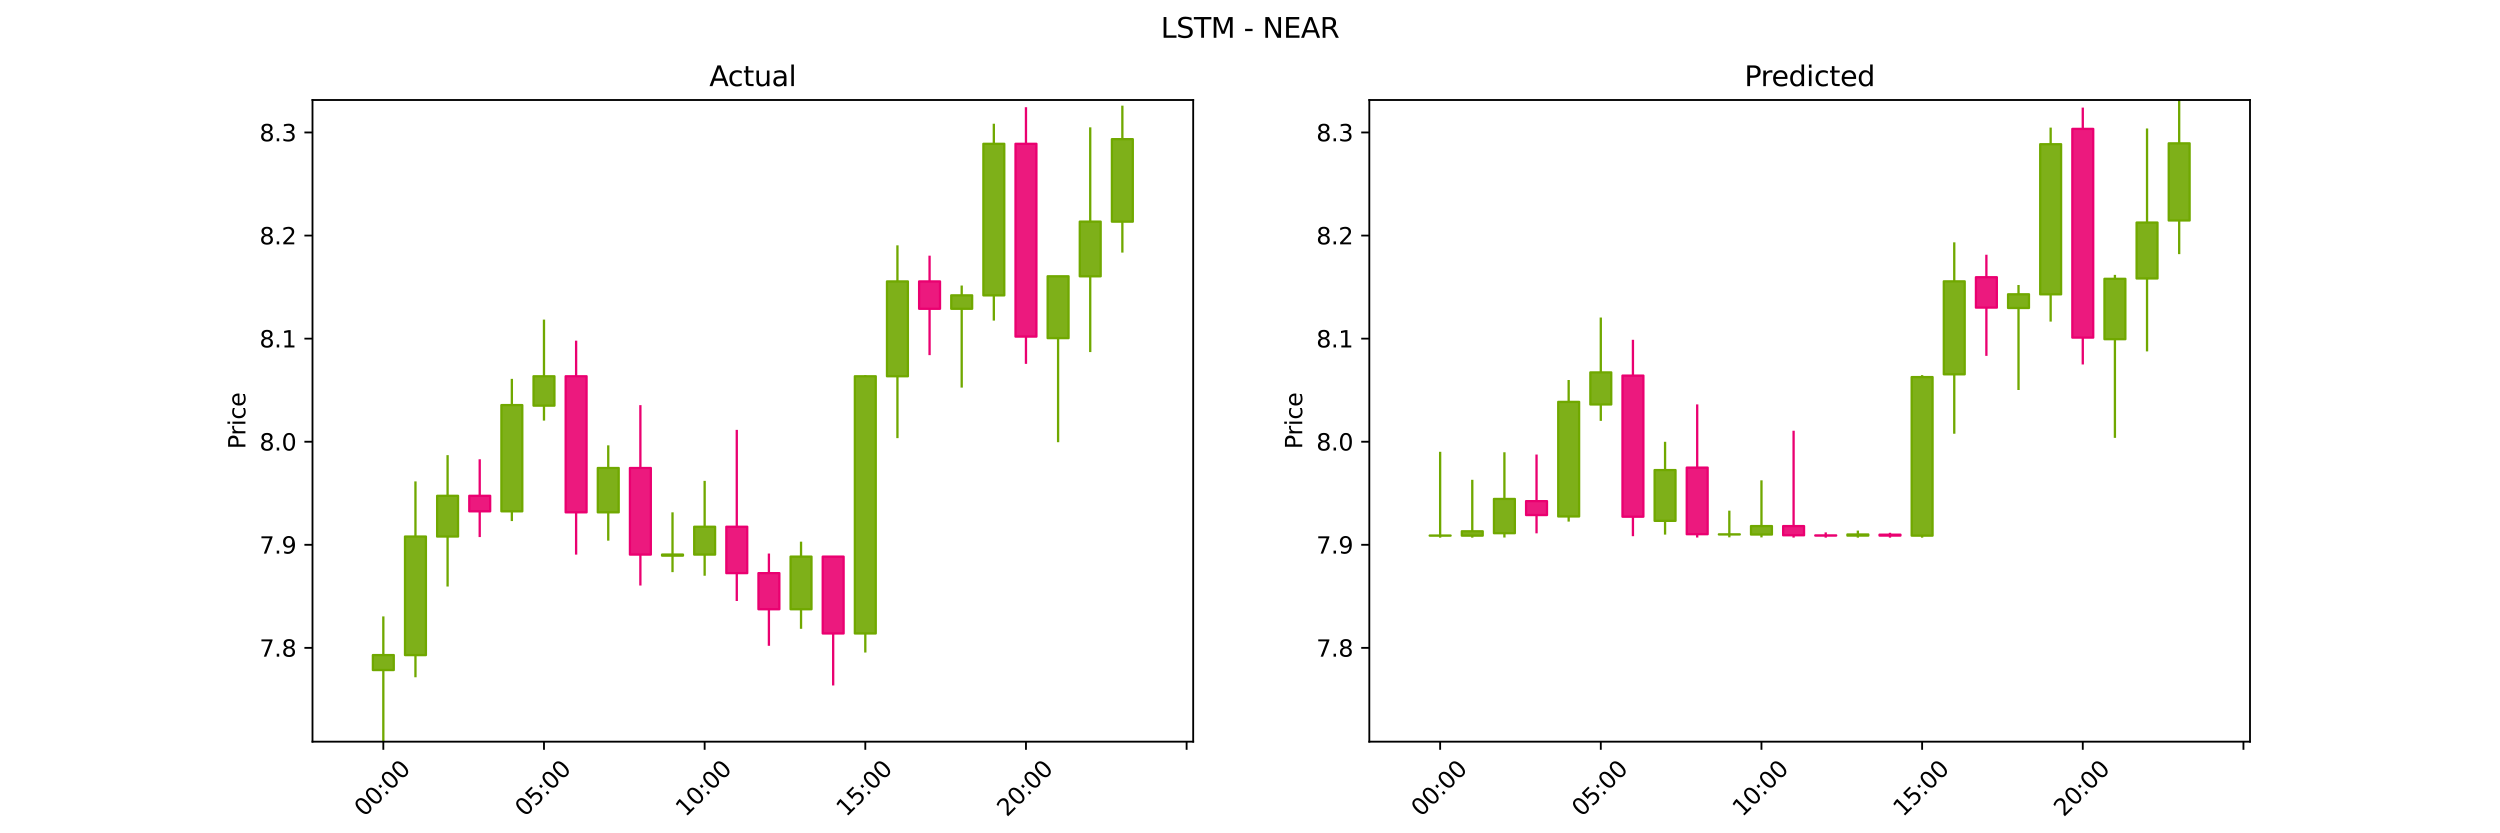 <?xml version="1.0" encoding="utf-8" standalone="no"?>
<!DOCTYPE svg PUBLIC "-//W3C//DTD SVG 1.1//EN"
  "http://www.w3.org/Graphics/SVG/1.1/DTD/svg11.dtd">
<svg xmlns:xlink="http://www.w3.org/1999/xlink" width="1080pt" height="360pt" viewBox="0 0 1080 360" xmlns="http://www.w3.org/2000/svg" version="1.1">
 <defs>
  <style type="text/css">*{stroke-linejoin: round; stroke-linecap: butt}</style>
 </defs>
 <g id="figure_1">
  <g id="patch_1">
   <path d="M 0 360 
L 1080 360 
L 1080 0 
L 0 0 
z
" style="fill: #ffffff"/>
  </g>
  <g id="axes_1">
   <g id="patch_2">
    <path d="M 135 320.4 
L 515.455 320.4 
L 515.455 43.2 
L 135 43.2 
z
" style="fill: #ffffff"/>
   </g>
   <g id="matplotlib.axis_1">
    <g id="xtick_1">
     <g id="line2d_1">
      <defs>
       <path id="mf287cfb277" d="M 0 0 
L 0 3.5 
" style="stroke: #000000; stroke-width: 0.8"/>
      </defs>
      <g>
       <use xlink:href="#mf287cfb277" x="165.596" y="320.4" style="stroke: #000000; stroke-width: 0.8"/>
      </g>
     </g>
     <g id="text_1">
      <!-- 00:00 -->
      <g transform="translate(157.358 353.151) rotate(-45) scale(0.1 -0.1)">
       <defs>
        <path id="DejaVuSans-30" d="M 2034 4250 
Q 1547 4250 1301 3770 
Q 1056 3291 1056 2328 
Q 1056 1369 1301 889 
Q 1547 409 2034 409 
Q 2525 409 2770 889 
Q 3016 1369 3016 2328 
Q 3016 3291 2770 3770 
Q 2525 4250 2034 4250 
z
M 2034 4750 
Q 2819 4750 3233 4129 
Q 3647 3509 3647 2328 
Q 3647 1150 3233 529 
Q 2819 -91 2034 -91 
Q 1250 -91 836 529 
Q 422 1150 422 2328 
Q 422 3509 836 4129 
Q 1250 4750 2034 4750 
z
" transform="scale(0.016)"/>
        <path id="DejaVuSans-3a" d="M 750 794 
L 1409 794 
L 1409 0 
L 750 0 
L 750 794 
z
M 750 3309 
L 1409 3309 
L 1409 2516 
L 750 2516 
L 750 3309 
z
" transform="scale(0.016)"/>
       </defs>
       <use xlink:href="#DejaVuSans-30"/>
       <use xlink:href="#DejaVuSans-30" x="63.623"/>
       <use xlink:href="#DejaVuSans-3a" x="127.246"/>
       <use xlink:href="#DejaVuSans-30" x="160.938"/>
       <use xlink:href="#DejaVuSans-30" x="224.561"/>
      </g>
     </g>
    </g>
    <g id="xtick_2">
     <g id="line2d_2">
      <g>
       <use xlink:href="#mf287cfb277" x="235.001" y="320.4" style="stroke: #000000; stroke-width: 0.8"/>
      </g>
     </g>
     <g id="text_2">
      <!-- 05:00 -->
      <g transform="translate(226.763 353.151) rotate(-45) scale(0.1 -0.1)">
       <defs>
        <path id="DejaVuSans-35" d="M 691 4666 
L 3169 4666 
L 3169 4134 
L 1269 4134 
L 1269 2991 
Q 1406 3038 1543 3061 
Q 1681 3084 1819 3084 
Q 2600 3084 3056 2656 
Q 3513 2228 3513 1497 
Q 3513 744 3044 326 
Q 2575 -91 1722 -91 
Q 1428 -91 1123 -41 
Q 819 9 494 109 
L 494 744 
Q 775 591 1075 516 
Q 1375 441 1709 441 
Q 2250 441 2565 725 
Q 2881 1009 2881 1497 
Q 2881 1984 2565 2268 
Q 2250 2553 1709 2553 
Q 1456 2553 1204 2497 
Q 953 2441 691 2322 
L 691 4666 
z
" transform="scale(0.016)"/>
       </defs>
       <use xlink:href="#DejaVuSans-30"/>
       <use xlink:href="#DejaVuSans-35" x="63.623"/>
       <use xlink:href="#DejaVuSans-3a" x="127.246"/>
       <use xlink:href="#DejaVuSans-30" x="160.938"/>
       <use xlink:href="#DejaVuSans-30" x="224.561"/>
      </g>
     </g>
    </g>
    <g id="xtick_3">
     <g id="line2d_3">
      <g>
       <use xlink:href="#mf287cfb277" x="304.406" y="320.4" style="stroke: #000000; stroke-width: 0.8"/>
      </g>
     </g>
     <g id="text_3">
      <!-- 10:00 -->
      <g transform="translate(296.168 353.151) rotate(-45) scale(0.1 -0.1)">
       <defs>
        <path id="DejaVuSans-31" d="M 794 531 
L 1825 531 
L 1825 4091 
L 703 3866 
L 703 4441 
L 1819 4666 
L 2450 4666 
L 2450 531 
L 3481 531 
L 3481 0 
L 794 0 
L 794 531 
z
" transform="scale(0.016)"/>
       </defs>
       <use xlink:href="#DejaVuSans-31"/>
       <use xlink:href="#DejaVuSans-30" x="63.623"/>
       <use xlink:href="#DejaVuSans-3a" x="127.246"/>
       <use xlink:href="#DejaVuSans-30" x="160.938"/>
       <use xlink:href="#DejaVuSans-30" x="224.561"/>
      </g>
     </g>
    </g>
    <g id="xtick_4">
     <g id="line2d_4">
      <g>
       <use xlink:href="#mf287cfb277" x="373.811" y="320.4" style="stroke: #000000; stroke-width: 0.8"/>
      </g>
     </g>
     <g id="text_4">
      <!-- 15:00 -->
      <g transform="translate(365.573 353.151) rotate(-45) scale(0.1 -0.1)">
       <use xlink:href="#DejaVuSans-31"/>
       <use xlink:href="#DejaVuSans-35" x="63.623"/>
       <use xlink:href="#DejaVuSans-3a" x="127.246"/>
       <use xlink:href="#DejaVuSans-30" x="160.938"/>
       <use xlink:href="#DejaVuSans-30" x="224.561"/>
      </g>
     </g>
    </g>
    <g id="xtick_5">
     <g id="line2d_5">
      <g>
       <use xlink:href="#mf287cfb277" x="443.216" y="320.4" style="stroke: #000000; stroke-width: 0.8"/>
      </g>
     </g>
     <g id="text_5">
      <!-- 20:00 -->
      <g transform="translate(434.978 353.151) rotate(-45) scale(0.1 -0.1)">
       <defs>
        <path id="DejaVuSans-32" d="M 1228 531 
L 3431 531 
L 3431 0 
L 469 0 
L 469 531 
Q 828 903 1448 1529 
Q 2069 2156 2228 2338 
Q 2531 2678 2651 2914 
Q 2772 3150 2772 3378 
Q 2772 3750 2511 3984 
Q 2250 4219 1831 4219 
Q 1534 4219 1204 4116 
Q 875 4013 500 3803 
L 500 4441 
Q 881 4594 1212 4672 
Q 1544 4750 1819 4750 
Q 2544 4750 2975 4387 
Q 3406 4025 3406 3419 
Q 3406 3131 3298 2873 
Q 3191 2616 2906 2266 
Q 2828 2175 2409 1742 
Q 1991 1309 1228 531 
z
" transform="scale(0.016)"/>
       </defs>
       <use xlink:href="#DejaVuSans-32"/>
       <use xlink:href="#DejaVuSans-30" x="63.623"/>
       <use xlink:href="#DejaVuSans-3a" x="127.246"/>
       <use xlink:href="#DejaVuSans-30" x="160.938"/>
       <use xlink:href="#DejaVuSans-30" x="224.561"/>
      </g>
     </g>
    </g>
    <g id="xtick_6">
     <g id="line2d_6">
      <g>
       <use xlink:href="#mf287cfb277" x="512.621" y="320.4" style="stroke: #000000; stroke-width: 0.8"/>
      </g>
     </g>
    </g>
   </g>
   <g id="matplotlib.axis_2">
    <g id="ytick_1">
     <g id="line2d_7">
      <defs>
       <path id="md263832d1c" d="M 0 0 
L -3.5 0 
" style="stroke: #000000; stroke-width: 0.8"/>
      </defs>
      <g>
       <use xlink:href="#md263832d1c" x="135" y="279.879" style="stroke: #000000; stroke-width: 0.8"/>
      </g>
     </g>
     <g id="text_6">
      <!-- 7.8 -->
      <g transform="translate(112.097 283.678) scale(0.1 -0.1)">
       <defs>
        <path id="DejaVuSans-37" d="M 525 4666 
L 3525 4666 
L 3525 4397 
L 1831 0 
L 1172 0 
L 2766 4134 
L 525 4134 
L 525 4666 
z
" transform="scale(0.016)"/>
        <path id="DejaVuSans-2e" d="M 684 794 
L 1344 794 
L 1344 0 
L 684 0 
L 684 794 
z
" transform="scale(0.016)"/>
        <path id="DejaVuSans-38" d="M 2034 2216 
Q 1584 2216 1326 1975 
Q 1069 1734 1069 1313 
Q 1069 891 1326 650 
Q 1584 409 2034 409 
Q 2484 409 2743 651 
Q 3003 894 3003 1313 
Q 3003 1734 2745 1975 
Q 2488 2216 2034 2216 
z
M 1403 2484 
Q 997 2584 770 2862 
Q 544 3141 544 3541 
Q 544 4100 942 4425 
Q 1341 4750 2034 4750 
Q 2731 4750 3128 4425 
Q 3525 4100 3525 3541 
Q 3525 3141 3298 2862 
Q 3072 2584 2669 2484 
Q 3125 2378 3379 2068 
Q 3634 1759 3634 1313 
Q 3634 634 3220 271 
Q 2806 -91 2034 -91 
Q 1263 -91 848 271 
Q 434 634 434 1313 
Q 434 1759 690 2068 
Q 947 2378 1403 2484 
z
M 1172 3481 
Q 1172 3119 1398 2916 
Q 1625 2713 2034 2713 
Q 2441 2713 2670 2916 
Q 2900 3119 2900 3481 
Q 2900 3844 2670 4047 
Q 2441 4250 2034 4250 
Q 1625 4250 1398 4047 
Q 1172 3844 1172 3481 
z
" transform="scale(0.016)"/>
       </defs>
       <use xlink:href="#DejaVuSans-37"/>
       <use xlink:href="#DejaVuSans-2e" x="63.623"/>
       <use xlink:href="#DejaVuSans-38" x="95.41"/>
      </g>
     </g>
    </g>
    <g id="ytick_2">
     <g id="line2d_8">
      <g>
       <use xlink:href="#md263832d1c" x="135" y="235.35" style="stroke: #000000; stroke-width: 0.8"/>
      </g>
     </g>
     <g id="text_7">
      <!-- 7.9 -->
      <g transform="translate(112.097 239.149) scale(0.1 -0.1)">
       <defs>
        <path id="DejaVuSans-39" d="M 703 97 
L 703 672 
Q 941 559 1184 500 
Q 1428 441 1663 441 
Q 2288 441 2617 861 
Q 2947 1281 2994 2138 
Q 2813 1869 2534 1725 
Q 2256 1581 1919 1581 
Q 1219 1581 811 2004 
Q 403 2428 403 3163 
Q 403 3881 828 4315 
Q 1253 4750 1959 4750 
Q 2769 4750 3195 4129 
Q 3622 3509 3622 2328 
Q 3622 1225 3098 567 
Q 2575 -91 1691 -91 
Q 1453 -91 1209 -44 
Q 966 3 703 97 
z
M 1959 2075 
Q 2384 2075 2632 2365 
Q 2881 2656 2881 3163 
Q 2881 3666 2632 3958 
Q 2384 4250 1959 4250 
Q 1534 4250 1286 3958 
Q 1038 3666 1038 3163 
Q 1038 2656 1286 2365 
Q 1534 2075 1959 2075 
z
" transform="scale(0.016)"/>
       </defs>
       <use xlink:href="#DejaVuSans-37"/>
       <use xlink:href="#DejaVuSans-2e" x="63.623"/>
       <use xlink:href="#DejaVuSans-39" x="95.41"/>
      </g>
     </g>
    </g>
    <g id="ytick_3">
     <g id="line2d_9">
      <g>
       <use xlink:href="#md263832d1c" x="135" y="190.821" style="stroke: #000000; stroke-width: 0.8"/>
      </g>
     </g>
     <g id="text_8">
      <!-- 8.0 -->
      <g transform="translate(112.097 194.62) scale(0.1 -0.1)">
       <use xlink:href="#DejaVuSans-38"/>
       <use xlink:href="#DejaVuSans-2e" x="63.623"/>
       <use xlink:href="#DejaVuSans-30" x="95.41"/>
      </g>
     </g>
    </g>
    <g id="ytick_4">
     <g id="line2d_10">
      <g>
       <use xlink:href="#md263832d1c" x="135" y="146.292" style="stroke: #000000; stroke-width: 0.8"/>
      </g>
     </g>
     <g id="text_9">
      <!-- 8.1 -->
      <g transform="translate(112.097 150.091) scale(0.1 -0.1)">
       <use xlink:href="#DejaVuSans-38"/>
       <use xlink:href="#DejaVuSans-2e" x="63.623"/>
       <use xlink:href="#DejaVuSans-31" x="95.41"/>
      </g>
     </g>
    </g>
    <g id="ytick_5">
     <g id="line2d_11">
      <g>
       <use xlink:href="#md263832d1c" x="135" y="101.763" style="stroke: #000000; stroke-width: 0.8"/>
      </g>
     </g>
     <g id="text_10">
      <!-- 8.2 -->
      <g transform="translate(112.097 105.562) scale(0.1 -0.1)">
       <use xlink:href="#DejaVuSans-38"/>
       <use xlink:href="#DejaVuSans-2e" x="63.623"/>
       <use xlink:href="#DejaVuSans-32" x="95.41"/>
      </g>
     </g>
    </g>
    <g id="ytick_6">
     <g id="line2d_12">
      <g>
       <use xlink:href="#md263832d1c" x="135" y="57.234" style="stroke: #000000; stroke-width: 0.8"/>
      </g>
     </g>
     <g id="text_11">
      <!-- 8.3 -->
      <g transform="translate(112.097 61.033) scale(0.1 -0.1)">
       <defs>
        <path id="DejaVuSans-33" d="M 2597 2516 
Q 3050 2419 3304 2112 
Q 3559 1806 3559 1356 
Q 3559 666 3084 287 
Q 2609 -91 1734 -91 
Q 1441 -91 1130 -33 
Q 819 25 488 141 
L 488 750 
Q 750 597 1062 519 
Q 1375 441 1716 441 
Q 2309 441 2620 675 
Q 2931 909 2931 1356 
Q 2931 1769 2642 2001 
Q 2353 2234 1838 2234 
L 1294 2234 
L 1294 2753 
L 1863 2753 
Q 2328 2753 2575 2939 
Q 2822 3125 2822 3475 
Q 2822 3834 2567 4026 
Q 2313 4219 1838 4219 
Q 1578 4219 1281 4162 
Q 984 4106 628 3988 
L 628 4550 
Q 988 4650 1302 4700 
Q 1616 4750 1894 4750 
Q 2613 4750 3031 4423 
Q 3450 4097 3450 3541 
Q 3450 3153 3228 2886 
Q 3006 2619 2597 2516 
z
" transform="scale(0.016)"/>
       </defs>
       <use xlink:href="#DejaVuSans-38"/>
       <use xlink:href="#DejaVuSans-2e" x="63.623"/>
       <use xlink:href="#DejaVuSans-33" x="95.41"/>
      </g>
     </g>
    </g>
    <g id="text_12">
     <!-- Price -->
     <g transform="translate(106.017 193.998) rotate(-90) scale(0.1 -0.1)">
      <defs>
       <path id="DejaVuSans-50" d="M 1259 4147 
L 1259 2394 
L 2053 2394 
Q 2494 2394 2734 2622 
Q 2975 2850 2975 3272 
Q 2975 3691 2734 3919 
Q 2494 4147 2053 4147 
L 1259 4147 
z
M 628 4666 
L 2053 4666 
Q 2838 4666 3239 4311 
Q 3641 3956 3641 3272 
Q 3641 2581 3239 2228 
Q 2838 1875 2053 1875 
L 1259 1875 
L 1259 0 
L 628 0 
L 628 4666 
z
" transform="scale(0.016)"/>
       <path id="DejaVuSans-72" d="M 2631 2963 
Q 2534 3019 2420 3045 
Q 2306 3072 2169 3072 
Q 1681 3072 1420 2755 
Q 1159 2438 1159 1844 
L 1159 0 
L 581 0 
L 581 3500 
L 1159 3500 
L 1159 2956 
Q 1341 3275 1631 3429 
Q 1922 3584 2338 3584 
Q 2397 3584 2469 3576 
Q 2541 3569 2628 3553 
L 2631 2963 
z
" transform="scale(0.016)"/>
       <path id="DejaVuSans-69" d="M 603 3500 
L 1178 3500 
L 1178 0 
L 603 0 
L 603 3500 
z
M 603 4863 
L 1178 4863 
L 1178 4134 
L 603 4134 
L 603 4863 
z
" transform="scale(0.016)"/>
       <path id="DejaVuSans-63" d="M 3122 3366 
L 3122 2828 
Q 2878 2963 2633 3030 
Q 2388 3097 2138 3097 
Q 1578 3097 1268 2742 
Q 959 2388 959 1747 
Q 959 1106 1268 751 
Q 1578 397 2138 397 
Q 2388 397 2633 464 
Q 2878 531 3122 666 
L 3122 134 
Q 2881 22 2623 -34 
Q 2366 -91 2075 -91 
Q 1284 -91 818 406 
Q 353 903 353 1747 
Q 353 2603 823 3093 
Q 1294 3584 2113 3584 
Q 2378 3584 2631 3529 
Q 2884 3475 3122 3366 
z
" transform="scale(0.016)"/>
       <path id="DejaVuSans-65" d="M 3597 1894 
L 3597 1613 
L 953 1613 
Q 991 1019 1311 708 
Q 1631 397 2203 397 
Q 2534 397 2845 478 
Q 3156 559 3463 722 
L 3463 178 
Q 3153 47 2828 -22 
Q 2503 -91 2169 -91 
Q 1331 -91 842 396 
Q 353 884 353 1716 
Q 353 2575 817 3079 
Q 1281 3584 2069 3584 
Q 2775 3584 3186 3129 
Q 3597 2675 3597 1894 
z
M 3022 2063 
Q 3016 2534 2758 2815 
Q 2500 3097 2075 3097 
Q 1594 3097 1305 2825 
Q 1016 2553 972 2059 
L 3022 2063 
z
" transform="scale(0.016)"/>
      </defs>
      <use xlink:href="#DejaVuSans-50"/>
      <use xlink:href="#DejaVuSans-72" x="58.553"/>
      <use xlink:href="#DejaVuSans-69" x="99.666"/>
      <use xlink:href="#DejaVuSans-63" x="127.449"/>
      <use xlink:href="#DejaVuSans-65" x="182.43"/>
     </g>
    </g>
   </g>
   <g id="PolyCollection_1">
    <path d="M 161.085 289.452 
L 161.085 282.996 
L 170.107 282.996 
L 170.107 289.452 
z
" clip-path="url(#p64a227e598)" style="fill: #70a800; fill-opacity: 0.9; stroke: #70a800"/>
    <path d="M 174.966 282.996 
L 174.966 231.787 
L 183.988 231.787 
L 183.988 282.996 
z
" clip-path="url(#p64a227e598)" style="fill: #70a800; fill-opacity: 0.9; stroke: #70a800"/>
    <path d="M 188.847 231.787 
L 188.847 214.198 
L 197.869 214.198 
L 197.869 231.787 
z
" clip-path="url(#p64a227e598)" style="fill: #70a800; fill-opacity: 0.9; stroke: #70a800"/>
    <path d="M 202.728 214.198 
L 202.728 220.878 
L 211.75 220.878 
L 211.75 214.198 
z
" clip-path="url(#p64a227e598)" style="fill: #ea0070; fill-opacity: 0.9; stroke: #ea0070"/>
    <path d="M 216.609 220.878 
L 216.609 175.013 
L 225.631 175.013 
L 225.631 220.878 
z
" clip-path="url(#p64a227e598)" style="fill: #70a800; fill-opacity: 0.9; stroke: #70a800"/>
    <path d="M 230.49 175.236 
L 230.49 162.545 
L 239.512 162.545 
L 239.512 175.236 
z
" clip-path="url(#p64a227e598)" style="fill: #70a800; fill-opacity: 0.9; stroke: #70a800"/>
    <path d="M 244.371 162.545 
L 244.371 221.323 
L 253.393 221.323 
L 253.393 162.545 
z
" clip-path="url(#p64a227e598)" style="fill: #ea0070; fill-opacity: 0.9; stroke: #ea0070"/>
    <path d="M 258.252 221.323 
L 258.252 202.176 
L 267.274 202.176 
L 267.274 221.323 
z
" clip-path="url(#p64a227e598)" style="fill: #70a800; fill-opacity: 0.9; stroke: #70a800"/>
    <path d="M 272.133 202.176 
L 272.133 239.58 
L 281.155 239.58 
L 281.155 202.176 
z
" clip-path="url(#p64a227e598)" style="fill: #ea0070; fill-opacity: 0.9; stroke: #ea0070"/>
    <path d="M 286.014 240.025 
L 286.014 239.58 
L 295.036 239.58 
L 295.036 240.025 
z
" clip-path="url(#p64a227e598)" style="fill: #70a800; fill-opacity: 0.9; stroke: #70a800"/>
    <path d="M 299.894 239.58 
L 299.894 227.557 
L 308.917 227.557 
L 308.917 239.58 
z
" clip-path="url(#p64a227e598)" style="fill: #70a800; fill-opacity: 0.9; stroke: #70a800"/>
    <path d="M 313.775 227.557 
L 313.775 247.595 
L 322.798 247.595 
L 322.798 227.557 
z
" clip-path="url(#p64a227e598)" style="fill: #ea0070; fill-opacity: 0.9; stroke: #ea0070"/>
    <path d="M 327.656 247.595 
L 327.656 263.18 
L 336.679 263.18 
L 336.679 247.595 
z
" clip-path="url(#p64a227e598)" style="fill: #ea0070; fill-opacity: 0.9; stroke: #ea0070"/>
    <path d="M 341.537 263.18 
L 341.537 240.471 
L 350.56 240.471 
L 350.56 263.18 
z
" clip-path="url(#p64a227e598)" style="fill: #70a800; fill-opacity: 0.9; stroke: #70a800"/>
    <path d="M 355.418 240.471 
L 355.418 273.645 
L 364.441 273.645 
L 364.441 240.471 
z
" clip-path="url(#p64a227e598)" style="fill: #ea0070; fill-opacity: 0.9; stroke: #ea0070"/>
    <path d="M 369.299 273.645 
L 369.299 162.545 
L 378.322 162.545 
L 378.322 273.645 
z
" clip-path="url(#p64a227e598)" style="fill: #70a800; fill-opacity: 0.9; stroke: #70a800"/>
    <path d="M 383.18 162.545 
L 383.18 121.578 
L 392.203 121.578 
L 392.203 162.545 
z
" clip-path="url(#p64a227e598)" style="fill: #70a800; fill-opacity: 0.9; stroke: #70a800"/>
    <path d="M 397.061 121.578 
L 397.061 133.378 
L 406.084 133.378 
L 406.084 121.578 
z
" clip-path="url(#p64a227e598)" style="fill: #ea0070; fill-opacity: 0.9; stroke: #ea0070"/>
    <path d="M 410.942 133.378 
L 410.942 127.59 
L 419.965 127.59 
L 419.965 133.378 
z
" clip-path="url(#p64a227e598)" style="fill: #70a800; fill-opacity: 0.9; stroke: #70a800"/>
    <path d="M 424.823 127.59 
L 424.823 62.132 
L 433.846 62.132 
L 433.846 127.59 
z
" clip-path="url(#p64a227e598)" style="fill: #70a800; fill-opacity: 0.9; stroke: #70a800"/>
    <path d="M 438.704 62.132 
L 438.704 145.401 
L 447.727 145.401 
L 447.727 62.132 
z
" clip-path="url(#p64a227e598)" style="fill: #ea0070; fill-opacity: 0.9; stroke: #ea0070"/>
    <path d="M 452.585 146.069 
L 452.585 119.352 
L 461.608 119.352 
L 461.608 146.069 
z
" clip-path="url(#p64a227e598)" style="fill: #70a800; fill-opacity: 0.9; stroke: #70a800"/>
    <path d="M 466.466 119.352 
L 466.466 95.751 
L 475.489 95.751 
L 475.489 119.352 
z
" clip-path="url(#p64a227e598)" style="fill: #70a800; fill-opacity: 0.9; stroke: #70a800"/>
    <path d="M 480.347 95.751 
L 480.347 60.128 
L 489.37 60.128 
L 489.37 95.751 
z
" clip-path="url(#p64a227e598)" style="fill: #70a800; fill-opacity: 0.9; stroke: #70a800"/>
   </g>
   <g id="LineCollection_1">
    <path d="M 165.596 320.4 
L 165.596 289.452 
" clip-path="url(#p64a227e598)" style="fill: none; stroke: #70a800"/>
    <path d="M 179.477 292.569 
L 179.477 282.996 
" clip-path="url(#p64a227e598)" style="fill: none; stroke: #70a800"/>
    <path d="M 193.358 253.384 
L 193.358 231.787 
" clip-path="url(#p64a227e598)" style="fill: none; stroke: #70a800"/>
    <path d="M 207.239 232.01 
L 207.239 220.878 
" clip-path="url(#p64a227e598)" style="fill: none; stroke: #ea0070"/>
    <path d="M 221.12 225.108 
L 221.12 220.878 
" clip-path="url(#p64a227e598)" style="fill: none; stroke: #70a800"/>
    <path d="M 235.001 181.692 
L 235.001 175.236 
" clip-path="url(#p64a227e598)" style="fill: none; stroke: #70a800"/>
    <path d="M 248.882 239.58 
L 248.882 221.323 
" clip-path="url(#p64a227e598)" style="fill: none; stroke: #ea0070"/>
    <path d="M 262.763 233.569 
L 262.763 221.323 
" clip-path="url(#p64a227e598)" style="fill: none; stroke: #70a800"/>
    <path d="M 276.644 252.939 
L 276.644 239.58 
" clip-path="url(#p64a227e598)" style="fill: none; stroke: #ea0070"/>
    <path d="M 290.525 247.15 
L 290.525 240.025 
" clip-path="url(#p64a227e598)" style="fill: none; stroke: #70a800"/>
    <path d="M 304.406 248.708 
L 304.406 239.58 
" clip-path="url(#p64a227e598)" style="fill: none; stroke: #70a800"/>
    <path d="M 318.287 259.618 
L 318.287 247.595 
" clip-path="url(#p64a227e598)" style="fill: none; stroke: #ea0070"/>
    <path d="M 332.168 278.988 
L 332.168 263.18 
" clip-path="url(#p64a227e598)" style="fill: none; stroke: #ea0070"/>
    <path d="M 346.049 271.641 
L 346.049 263.18 
" clip-path="url(#p64a227e598)" style="fill: none; stroke: #70a800"/>
    <path d="M 359.93 296.132 
L 359.93 273.645 
" clip-path="url(#p64a227e598)" style="fill: none; stroke: #ea0070"/>
    <path d="M 373.811 281.882 
L 373.811 273.645 
" clip-path="url(#p64a227e598)" style="fill: none; stroke: #70a800"/>
    <path d="M 387.692 189.262 
L 387.692 162.545 
" clip-path="url(#p64a227e598)" style="fill: none; stroke: #70a800"/>
    <path d="M 401.573 153.416 
L 401.573 133.378 
" clip-path="url(#p64a227e598)" style="fill: none; stroke: #ea0070"/>
    <path d="M 415.454 167.443 
L 415.454 133.378 
" clip-path="url(#p64a227e598)" style="fill: none; stroke: #70a800"/>
    <path d="M 429.335 138.499 
L 429.335 127.59 
" clip-path="url(#p64a227e598)" style="fill: none; stroke: #70a800"/>
    <path d="M 443.216 157.201 
L 443.216 145.401 
" clip-path="url(#p64a227e598)" style="fill: none; stroke: #ea0070"/>
    <path d="M 457.097 191.043 
L 457.097 146.069 
" clip-path="url(#p64a227e598)" style="fill: none; stroke: #70a800"/>
    <path d="M 470.978 152.081 
L 470.978 119.352 
" clip-path="url(#p64a227e598)" style="fill: none; stroke: #70a800"/>
    <path d="M 484.859 109.11 
L 484.859 95.751 
" clip-path="url(#p64a227e598)" style="fill: none; stroke: #70a800"/>
    <path d="M 165.596 266.297 
L 165.596 282.996 
" clip-path="url(#p64a227e598)" style="fill: none; stroke: #70a800"/>
    <path d="M 179.477 207.964 
L 179.477 231.787 
" clip-path="url(#p64a227e598)" style="fill: none; stroke: #70a800"/>
    <path d="M 193.358 196.609 
L 193.358 214.198 
" clip-path="url(#p64a227e598)" style="fill: none; stroke: #70a800"/>
    <path d="M 207.239 198.391 
L 207.239 214.198 
" clip-path="url(#p64a227e598)" style="fill: none; stroke: #ea0070"/>
    <path d="M 221.12 163.658 
L 221.12 175.013 
" clip-path="url(#p64a227e598)" style="fill: none; stroke: #70a800"/>
    <path d="M 235.001 138.054 
L 235.001 162.545 
" clip-path="url(#p64a227e598)" style="fill: none; stroke: #70a800"/>
    <path d="M 248.882 147.182 
L 248.882 162.545 
" clip-path="url(#p64a227e598)" style="fill: none; stroke: #ea0070"/>
    <path d="M 262.763 192.379 
L 262.763 202.176 
" clip-path="url(#p64a227e598)" style="fill: none; stroke: #70a800"/>
    <path d="M 276.644 175.013 
L 276.644 202.176 
" clip-path="url(#p64a227e598)" style="fill: none; stroke: #ea0070"/>
    <path d="M 290.525 221.323 
L 290.525 239.58 
" clip-path="url(#p64a227e598)" style="fill: none; stroke: #70a800"/>
    <path d="M 304.406 207.742 
L 304.406 227.557 
" clip-path="url(#p64a227e598)" style="fill: none; stroke: #70a800"/>
    <path d="M 318.287 185.7 
L 318.287 227.557 
" clip-path="url(#p64a227e598)" style="fill: none; stroke: #ea0070"/>
    <path d="M 332.168 239.135 
L 332.168 247.595 
" clip-path="url(#p64a227e598)" style="fill: none; stroke: #ea0070"/>
    <path d="M 346.049 234.014 
L 346.049 240.471 
" clip-path="url(#p64a227e598)" style="fill: none; stroke: #70a800"/>
    <path d="M 359.93 240.471 
L 359.93 240.471 
" clip-path="url(#p64a227e598)" style="fill: none; stroke: #ea0070"/>
    <path d="M 373.811 162.1 
L 373.811 162.545 
" clip-path="url(#p64a227e598)" style="fill: none; stroke: #70a800"/>
    <path d="M 387.692 105.993 
L 387.692 121.578 
" clip-path="url(#p64a227e598)" style="fill: none; stroke: #70a800"/>
    <path d="M 401.573 110.446 
L 401.573 121.578 
" clip-path="url(#p64a227e598)" style="fill: none; stroke: #ea0070"/>
    <path d="M 415.454 123.359 
L 415.454 127.59 
" clip-path="url(#p64a227e598)" style="fill: none; stroke: #70a800"/>
    <path d="M 429.335 53.449 
L 429.335 62.132 
" clip-path="url(#p64a227e598)" style="fill: none; stroke: #70a800"/>
    <path d="M 443.216 46.324 
L 443.216 62.132 
" clip-path="url(#p64a227e598)" style="fill: none; stroke: #ea0070"/>
    <path d="M 457.097 119.352 
L 457.097 119.352 
" clip-path="url(#p64a227e598)" style="fill: none; stroke: #70a800"/>
    <path d="M 470.978 55.007 
L 470.978 95.751 
" clip-path="url(#p64a227e598)" style="fill: none; stroke: #70a800"/>
    <path d="M 484.859 45.656 
L 484.859 60.128 
" clip-path="url(#p64a227e598)" style="fill: none; stroke: #70a800"/>
   </g>
   <g id="patch_3">
    <path d="M 135 320.4 
L 135 43.2 
" style="fill: none; stroke: #000000; stroke-width: 0.8; stroke-linejoin: miter; stroke-linecap: square"/>
   </g>
   <g id="patch_4">
    <path d="M 515.455 320.4 
L 515.455 43.2 
" style="fill: none; stroke: #000000; stroke-width: 0.8; stroke-linejoin: miter; stroke-linecap: square"/>
   </g>
   <g id="patch_5">
    <path d="M 135 320.4 
L 515.455 320.4 
" style="fill: none; stroke: #000000; stroke-width: 0.8; stroke-linejoin: miter; stroke-linecap: square"/>
   </g>
   <g id="patch_6">
    <path d="M 135 43.2 
L 515.455 43.2 
" style="fill: none; stroke: #000000; stroke-width: 0.8; stroke-linejoin: miter; stroke-linecap: square"/>
   </g>
   <g id="text_13">
    <!-- Actual -->
    <g transform="translate(306.43 37.2) scale(0.12 -0.12)">
     <defs>
      <path id="DejaVuSans-41" d="M 2188 4044 
L 1331 1722 
L 3047 1722 
L 2188 4044 
z
M 1831 4666 
L 2547 4666 
L 4325 0 
L 3669 0 
L 3244 1197 
L 1141 1197 
L 716 0 
L 50 0 
L 1831 4666 
z
" transform="scale(0.016)"/>
      <path id="DejaVuSans-74" d="M 1172 4494 
L 1172 3500 
L 2356 3500 
L 2356 3053 
L 1172 3053 
L 1172 1153 
Q 1172 725 1289 603 
Q 1406 481 1766 481 
L 2356 481 
L 2356 0 
L 1766 0 
Q 1100 0 847 248 
Q 594 497 594 1153 
L 594 3053 
L 172 3053 
L 172 3500 
L 594 3500 
L 594 4494 
L 1172 4494 
z
" transform="scale(0.016)"/>
      <path id="DejaVuSans-75" d="M 544 1381 
L 544 3500 
L 1119 3500 
L 1119 1403 
Q 1119 906 1312 657 
Q 1506 409 1894 409 
Q 2359 409 2629 706 
Q 2900 1003 2900 1516 
L 2900 3500 
L 3475 3500 
L 3475 0 
L 2900 0 
L 2900 538 
Q 2691 219 2414 64 
Q 2138 -91 1772 -91 
Q 1169 -91 856 284 
Q 544 659 544 1381 
z
M 1991 3584 
L 1991 3584 
z
" transform="scale(0.016)"/>
      <path id="DejaVuSans-61" d="M 2194 1759 
Q 1497 1759 1228 1600 
Q 959 1441 959 1056 
Q 959 750 1161 570 
Q 1363 391 1709 391 
Q 2188 391 2477 730 
Q 2766 1069 2766 1631 
L 2766 1759 
L 2194 1759 
z
M 3341 1997 
L 3341 0 
L 2766 0 
L 2766 531 
Q 2569 213 2275 61 
Q 1981 -91 1556 -91 
Q 1019 -91 701 211 
Q 384 513 384 1019 
Q 384 1609 779 1909 
Q 1175 2209 1959 2209 
L 2766 2209 
L 2766 2266 
Q 2766 2663 2505 2880 
Q 2244 3097 1772 3097 
Q 1472 3097 1187 3025 
Q 903 2953 641 2809 
L 641 3341 
Q 956 3463 1253 3523 
Q 1550 3584 1831 3584 
Q 2591 3584 2966 3190 
Q 3341 2797 3341 1997 
z
" transform="scale(0.016)"/>
      <path id="DejaVuSans-6c" d="M 603 4863 
L 1178 4863 
L 1178 0 
L 603 0 
L 603 4863 
z
" transform="scale(0.016)"/>
     </defs>
     <use xlink:href="#DejaVuSans-41"/>
     <use xlink:href="#DejaVuSans-63" x="66.658"/>
     <use xlink:href="#DejaVuSans-74" x="121.639"/>
     <use xlink:href="#DejaVuSans-75" x="160.848"/>
     <use xlink:href="#DejaVuSans-61" x="224.227"/>
     <use xlink:href="#DejaVuSans-6c" x="285.506"/>
    </g>
   </g>
  </g>
  <g id="axes_2">
   <g id="patch_7">
    <path d="M 591.545 320.4 
L 972 320.4 
L 972 43.2 
L 591.545 43.2 
z
" style="fill: #ffffff"/>
   </g>
   <g id="matplotlib.axis_3">
    <g id="xtick_7">
     <g id="line2d_13">
      <g>
       <use xlink:href="#mf287cfb277" x="622.141" y="320.4" style="stroke: #000000; stroke-width: 0.8"/>
      </g>
     </g>
     <g id="text_14">
      <!-- 00:00 -->
      <g transform="translate(613.904 353.151) rotate(-45) scale(0.1 -0.1)">
       <use xlink:href="#DejaVuSans-30"/>
       <use xlink:href="#DejaVuSans-30" x="63.623"/>
       <use xlink:href="#DejaVuSans-3a" x="127.246"/>
       <use xlink:href="#DejaVuSans-30" x="160.938"/>
       <use xlink:href="#DejaVuSans-30" x="224.561"/>
      </g>
     </g>
    </g>
    <g id="xtick_8">
     <g id="line2d_14">
      <g>
       <use xlink:href="#mf287cfb277" x="691.546" y="320.4" style="stroke: #000000; stroke-width: 0.8"/>
      </g>
     </g>
     <g id="text_15">
      <!-- 05:00 -->
      <g transform="translate(683.309 353.151) rotate(-45) scale(0.1 -0.1)">
       <use xlink:href="#DejaVuSans-30"/>
       <use xlink:href="#DejaVuSans-35" x="63.623"/>
       <use xlink:href="#DejaVuSans-3a" x="127.246"/>
       <use xlink:href="#DejaVuSans-30" x="160.938"/>
       <use xlink:href="#DejaVuSans-30" x="224.561"/>
      </g>
     </g>
    </g>
    <g id="xtick_9">
     <g id="line2d_15">
      <g>
       <use xlink:href="#mf287cfb277" x="760.951" y="320.4" style="stroke: #000000; stroke-width: 0.8"/>
      </g>
     </g>
     <g id="text_16">
      <!-- 10:00 -->
      <g transform="translate(752.713 353.151) rotate(-45) scale(0.1 -0.1)">
       <use xlink:href="#DejaVuSans-31"/>
       <use xlink:href="#DejaVuSans-30" x="63.623"/>
       <use xlink:href="#DejaVuSans-3a" x="127.246"/>
       <use xlink:href="#DejaVuSans-30" x="160.938"/>
       <use xlink:href="#DejaVuSans-30" x="224.561"/>
      </g>
     </g>
    </g>
    <g id="xtick_10">
     <g id="line2d_16">
      <g>
       <use xlink:href="#mf287cfb277" x="830.356" y="320.4" style="stroke: #000000; stroke-width: 0.8"/>
      </g>
     </g>
     <g id="text_17">
      <!-- 15:00 -->
      <g transform="translate(822.118 353.151) rotate(-45) scale(0.1 -0.1)">
       <use xlink:href="#DejaVuSans-31"/>
       <use xlink:href="#DejaVuSans-35" x="63.623"/>
       <use xlink:href="#DejaVuSans-3a" x="127.246"/>
       <use xlink:href="#DejaVuSans-30" x="160.938"/>
       <use xlink:href="#DejaVuSans-30" x="224.561"/>
      </g>
     </g>
    </g>
    <g id="xtick_11">
     <g id="line2d_17">
      <g>
       <use xlink:href="#mf287cfb277" x="899.761" y="320.4" style="stroke: #000000; stroke-width: 0.8"/>
      </g>
     </g>
     <g id="text_18">
      <!-- 20:00 -->
      <g transform="translate(891.523 353.151) rotate(-45) scale(0.1 -0.1)">
       <use xlink:href="#DejaVuSans-32"/>
       <use xlink:href="#DejaVuSans-30" x="63.623"/>
       <use xlink:href="#DejaVuSans-3a" x="127.246"/>
       <use xlink:href="#DejaVuSans-30" x="160.938"/>
       <use xlink:href="#DejaVuSans-30" x="224.561"/>
      </g>
     </g>
    </g>
    <g id="xtick_12">
     <g id="line2d_18">
      <g>
       <use xlink:href="#mf287cfb277" x="969.166" y="320.4" style="stroke: #000000; stroke-width: 0.8"/>
      </g>
     </g>
    </g>
   </g>
   <g id="matplotlib.axis_4">
    <g id="ytick_7">
     <g id="line2d_19">
      <g>
       <use xlink:href="#md263832d1c" x="591.545" y="279.879" style="stroke: #000000; stroke-width: 0.8"/>
      </g>
     </g>
     <g id="text_19">
      <!-- 7.8 -->
      <g transform="translate(568.642 283.678) scale(0.1 -0.1)">
       <use xlink:href="#DejaVuSans-37"/>
       <use xlink:href="#DejaVuSans-2e" x="63.623"/>
       <use xlink:href="#DejaVuSans-38" x="95.41"/>
      </g>
     </g>
    </g>
    <g id="ytick_8">
     <g id="line2d_20">
      <g>
       <use xlink:href="#md263832d1c" x="591.545" y="235.35" style="stroke: #000000; stroke-width: 0.8"/>
      </g>
     </g>
     <g id="text_20">
      <!-- 7.9 -->
      <g transform="translate(568.642 239.149) scale(0.1 -0.1)">
       <use xlink:href="#DejaVuSans-37"/>
       <use xlink:href="#DejaVuSans-2e" x="63.623"/>
       <use xlink:href="#DejaVuSans-39" x="95.41"/>
      </g>
     </g>
    </g>
    <g id="ytick_9">
     <g id="line2d_21">
      <g>
       <use xlink:href="#md263832d1c" x="591.545" y="190.821" style="stroke: #000000; stroke-width: 0.8"/>
      </g>
     </g>
     <g id="text_21">
      <!-- 8.0 -->
      <g transform="translate(568.642 194.62) scale(0.1 -0.1)">
       <use xlink:href="#DejaVuSans-38"/>
       <use xlink:href="#DejaVuSans-2e" x="63.623"/>
       <use xlink:href="#DejaVuSans-30" x="95.41"/>
      </g>
     </g>
    </g>
    <g id="ytick_10">
     <g id="line2d_22">
      <g>
       <use xlink:href="#md263832d1c" x="591.545" y="146.292" style="stroke: #000000; stroke-width: 0.8"/>
      </g>
     </g>
     <g id="text_22">
      <!-- 8.1 -->
      <g transform="translate(568.642 150.091) scale(0.1 -0.1)">
       <use xlink:href="#DejaVuSans-38"/>
       <use xlink:href="#DejaVuSans-2e" x="63.623"/>
       <use xlink:href="#DejaVuSans-31" x="95.41"/>
      </g>
     </g>
    </g>
    <g id="ytick_11">
     <g id="line2d_23">
      <g>
       <use xlink:href="#md263832d1c" x="591.545" y="101.763" style="stroke: #000000; stroke-width: 0.8"/>
      </g>
     </g>
     <g id="text_23">
      <!-- 8.2 -->
      <g transform="translate(568.642 105.562) scale(0.1 -0.1)">
       <use xlink:href="#DejaVuSans-38"/>
       <use xlink:href="#DejaVuSans-2e" x="63.623"/>
       <use xlink:href="#DejaVuSans-32" x="95.41"/>
      </g>
     </g>
    </g>
    <g id="ytick_12">
     <g id="line2d_24">
      <g>
       <use xlink:href="#md263832d1c" x="591.545" y="57.234" style="stroke: #000000; stroke-width: 0.8"/>
      </g>
     </g>
     <g id="text_24">
      <!-- 8.3 -->
      <g transform="translate(568.642 61.033) scale(0.1 -0.1)">
       <use xlink:href="#DejaVuSans-38"/>
       <use xlink:href="#DejaVuSans-2e" x="63.623"/>
       <use xlink:href="#DejaVuSans-33" x="95.41"/>
      </g>
     </g>
    </g>
    <g id="text_25">
     <!-- Price -->
     <g transform="translate(562.563 193.998) rotate(-90) scale(0.1 -0.1)">
      <use xlink:href="#DejaVuSans-50"/>
      <use xlink:href="#DejaVuSans-72" x="58.553"/>
      <use xlink:href="#DejaVuSans-69" x="99.666"/>
      <use xlink:href="#DejaVuSans-63" x="127.449"/>
      <use xlink:href="#DejaVuSans-65" x="182.43"/>
     </g>
    </g>
   </g>
   <g id="PolyCollection_2">
    <path d="M 617.63 231.386 
L 617.63 231.365 
L 626.653 231.365 
L 626.653 231.386 
z
" clip-path="url(#p4e8e3f41ab)" style="fill: #70a800; fill-opacity: 0.9; stroke: #70a800"/>
    <path d="M 631.511 231.386 
L 631.511 229.51 
L 640.534 229.51 
L 640.534 231.386 
z
" clip-path="url(#p4e8e3f41ab)" style="fill: #70a800; fill-opacity: 0.9; stroke: #70a800"/>
    <path d="M 645.392 230.338 
L 645.392 215.542 
L 654.415 215.542 
L 654.415 230.338 
z
" clip-path="url(#p4e8e3f41ab)" style="fill: #70a800; fill-opacity: 0.9; stroke: #70a800"/>
    <path d="M 659.273 216.493 
L 659.273 222.491 
L 668.296 222.491 
L 668.296 216.493 
z
" clip-path="url(#p4e8e3f41ab)" style="fill: #ea0070; fill-opacity: 0.9; stroke: #ea0070"/>
    <path d="M 673.154 223.104 
L 673.154 173.614 
L 682.177 173.614 
L 682.177 223.104 
z
" clip-path="url(#p4e8e3f41ab)" style="fill: #70a800; fill-opacity: 0.9; stroke: #70a800"/>
    <path d="M 687.035 174.731 
L 687.035 160.879 
L 696.058 160.879 
L 696.058 174.731 
z
" clip-path="url(#p4e8e3f41ab)" style="fill: #70a800; fill-opacity: 0.9; stroke: #70a800"/>
    <path d="M 700.916 162.267 
L 700.916 223.207 
L 709.939 223.207 
L 709.939 162.267 
z
" clip-path="url(#p4e8e3f41ab)" style="fill: #ea0070; fill-opacity: 0.9; stroke: #ea0070"/>
    <path d="M 714.797 225.007 
L 714.797 203.071 
L 723.82 203.071 
L 723.82 225.007 
z
" clip-path="url(#p4e8e3f41ab)" style="fill: #70a800; fill-opacity: 0.9; stroke: #70a800"/>
    <path d="M 728.678 202.02 
L 728.678 230.776 
L 737.701 230.776 
L 737.701 202.02 
z
" clip-path="url(#p4e8e3f41ab)" style="fill: #ea0070; fill-opacity: 0.9; stroke: #ea0070"/>
    <path d="M 742.559 230.876 
L 742.559 230.833 
L 751.582 230.833 
L 751.582 230.876 
z
" clip-path="url(#p4e8e3f41ab)" style="fill: #70a800; fill-opacity: 0.9; stroke: #70a800"/>
    <path d="M 756.44 230.922 
L 756.44 227.265 
L 765.463 227.265 
L 765.463 230.922 
z
" clip-path="url(#p4e8e3f41ab)" style="fill: #70a800; fill-opacity: 0.9; stroke: #70a800"/>
    <path d="M 770.321 227.278 
L 770.321 231.236 
L 779.344 231.236 
L 779.344 227.278 
z
" clip-path="url(#p4e8e3f41ab)" style="fill: #ea0070; fill-opacity: 0.9; stroke: #ea0070"/>
    <path d="M 784.202 231.294 
L 784.202 231.357 
L 793.225 231.357 
L 793.225 231.294 
z
" clip-path="url(#p4e8e3f41ab)" style="fill: #ea0070; fill-opacity: 0.9; stroke: #ea0070"/>
    <path d="M 798.083 231.379 
L 798.083 230.889 
L 807.106 230.889 
L 807.106 231.379 
z
" clip-path="url(#p4e8e3f41ab)" style="fill: #70a800; fill-opacity: 0.9; stroke: #70a800"/>
    <path d="M 811.964 230.972 
L 811.964 231.364 
L 820.986 231.364 
L 820.986 230.972 
z
" clip-path="url(#p4e8e3f41ab)" style="fill: #ea0070; fill-opacity: 0.9; stroke: #ea0070"/>
    <path d="M 825.845 231.385 
L 825.845 162.906 
L 834.867 162.906 
L 834.867 231.385 
z
" clip-path="url(#p4e8e3f41ab)" style="fill: #70a800; fill-opacity: 0.9; stroke: #70a800"/>
    <path d="M 839.726 161.688 
L 839.726 121.539 
L 848.748 121.539 
L 848.748 161.688 
z
" clip-path="url(#p4e8e3f41ab)" style="fill: #70a800; fill-opacity: 0.9; stroke: #70a800"/>
    <path d="M 853.607 119.767 
L 853.607 132.887 
L 862.629 132.887 
L 862.629 119.767 
z
" clip-path="url(#p4e8e3f41ab)" style="fill: #ea0070; fill-opacity: 0.9; stroke: #ea0070"/>
    <path d="M 867.488 133.039 
L 867.488 127.13 
L 876.51 127.13 
L 876.51 133.039 
z
" clip-path="url(#p4e8e3f41ab)" style="fill: #70a800; fill-opacity: 0.9; stroke: #70a800"/>
    <path d="M 881.369 127.153 
L 881.369 62.296 
L 890.391 62.296 
L 890.391 127.153 
z
" clip-path="url(#p4e8e3f41ab)" style="fill: #70a800; fill-opacity: 0.9; stroke: #70a800"/>
    <path d="M 895.25 55.694 
L 895.25 145.84 
L 904.272 145.84 
L 904.272 55.694 
z
" clip-path="url(#p4e8e3f41ab)" style="fill: #ea0070; fill-opacity: 0.9; stroke: #ea0070"/>
    <path d="M 909.131 146.518 
L 909.131 120.459 
L 918.153 120.459 
L 918.153 146.518 
z
" clip-path="url(#p4e8e3f41ab)" style="fill: #70a800; fill-opacity: 0.9; stroke: #70a800"/>
    <path d="M 923.012 120.29 
L 923.012 96.156 
L 932.034 96.156 
L 932.034 120.29 
z
" clip-path="url(#p4e8e3f41ab)" style="fill: #70a800; fill-opacity: 0.9; stroke: #70a800"/>
    <path d="M 936.893 95.246 
L 936.893 61.919 
L 945.915 61.919 
L 945.915 95.246 
z
" clip-path="url(#p4e8e3f41ab)" style="fill: #70a800; fill-opacity: 0.9; stroke: #70a800"/>
   </g>
   <g id="LineCollection_2">
    <path d="M 622.141 232.261 
L 622.141 231.386 
" clip-path="url(#p4e8e3f41ab)" style="fill: none; stroke: #70a800"/>
    <path d="M 636.022 232.261 
L 636.022 231.386 
" clip-path="url(#p4e8e3f41ab)" style="fill: none; stroke: #70a800"/>
    <path d="M 649.903 232.216 
L 649.903 230.338 
" clip-path="url(#p4e8e3f41ab)" style="fill: none; stroke: #70a800"/>
    <path d="M 663.784 230.401 
L 663.784 222.491 
" clip-path="url(#p4e8e3f41ab)" style="fill: none; stroke: #ea0070"/>
    <path d="M 677.665 225.334 
L 677.665 223.104 
" clip-path="url(#p4e8e3f41ab)" style="fill: none; stroke: #70a800"/>
    <path d="M 691.546 181.805 
L 691.546 174.731 
" clip-path="url(#p4e8e3f41ab)" style="fill: none; stroke: #70a800"/>
    <path d="M 705.427 231.645 
L 705.427 223.207 
" clip-path="url(#p4e8e3f41ab)" style="fill: none; stroke: #ea0070"/>
    <path d="M 719.308 230.939 
L 719.308 225.007 
" clip-path="url(#p4e8e3f41ab)" style="fill: none; stroke: #70a800"/>
    <path d="M 733.189 232.215 
L 733.189 230.776 
" clip-path="url(#p4e8e3f41ab)" style="fill: none; stroke: #ea0070"/>
    <path d="M 747.07 232.13 
L 747.07 230.876 
" clip-path="url(#p4e8e3f41ab)" style="fill: none; stroke: #70a800"/>
    <path d="M 760.951 232.159 
L 760.951 230.922 
" clip-path="url(#p4e8e3f41ab)" style="fill: none; stroke: #70a800"/>
    <path d="M 774.832 232.248 
L 774.832 231.236 
" clip-path="url(#p4e8e3f41ab)" style="fill: none; stroke: #ea0070"/>
    <path d="M 788.713 232.26 
L 788.713 231.357 
" clip-path="url(#p4e8e3f41ab)" style="fill: none; stroke: #ea0070"/>
    <path d="M 802.594 232.26 
L 802.594 231.379 
" clip-path="url(#p4e8e3f41ab)" style="fill: none; stroke: #70a800"/>
    <path d="M 816.475 232.261 
L 816.475 231.364 
" clip-path="url(#p4e8e3f41ab)" style="fill: none; stroke: #ea0070"/>
    <path d="M 830.356 232.261 
L 830.356 231.385 
" clip-path="url(#p4e8e3f41ab)" style="fill: none; stroke: #70a800"/>
    <path d="M 844.237 187.387 
L 844.237 161.688 
" clip-path="url(#p4e8e3f41ab)" style="fill: none; stroke: #70a800"/>
    <path d="M 858.118 153.744 
L 858.118 132.887 
" clip-path="url(#p4e8e3f41ab)" style="fill: none; stroke: #ea0070"/>
    <path d="M 871.999 168.473 
L 871.999 133.039 
" clip-path="url(#p4e8e3f41ab)" style="fill: none; stroke: #70a800"/>
    <path d="M 885.88 138.941 
L 885.88 127.153 
" clip-path="url(#p4e8e3f41ab)" style="fill: none; stroke: #70a800"/>
    <path d="M 899.761 157.442 
L 899.761 145.84 
" clip-path="url(#p4e8e3f41ab)" style="fill: none; stroke: #ea0070"/>
    <path d="M 913.642 189.172 
L 913.642 146.518 
" clip-path="url(#p4e8e3f41ab)" style="fill: none; stroke: #70a800"/>
    <path d="M 927.523 151.814 
L 927.523 120.29 
" clip-path="url(#p4e8e3f41ab)" style="fill: none; stroke: #70a800"/>
    <path d="M 941.404 109.781 
L 941.404 95.246 
" clip-path="url(#p4e8e3f41ab)" style="fill: none; stroke: #70a800"/>
    <path d="M 622.141 195.167 
L 622.141 231.365 
" clip-path="url(#p4e8e3f41ab)" style="fill: none; stroke: #70a800"/>
    <path d="M 636.022 207.277 
L 636.022 229.51 
" clip-path="url(#p4e8e3f41ab)" style="fill: none; stroke: #70a800"/>
    <path d="M 649.903 195.384 
L 649.903 215.542 
" clip-path="url(#p4e8e3f41ab)" style="fill: none; stroke: #70a800"/>
    <path d="M 663.784 196.353 
L 663.784 216.493 
" clip-path="url(#p4e8e3f41ab)" style="fill: none; stroke: #ea0070"/>
    <path d="M 677.665 164.162 
L 677.665 173.614 
" clip-path="url(#p4e8e3f41ab)" style="fill: none; stroke: #70a800"/>
    <path d="M 691.546 137.167 
L 691.546 160.879 
" clip-path="url(#p4e8e3f41ab)" style="fill: none; stroke: #70a800"/>
    <path d="M 705.427 146.781 
L 705.427 162.267 
" clip-path="url(#p4e8e3f41ab)" style="fill: none; stroke: #ea0070"/>
    <path d="M 719.308 190.857 
L 719.308 203.071 
" clip-path="url(#p4e8e3f41ab)" style="fill: none; stroke: #70a800"/>
    <path d="M 733.189 174.694 
L 733.189 202.02 
" clip-path="url(#p4e8e3f41ab)" style="fill: none; stroke: #ea0070"/>
    <path d="M 747.07 220.604 
L 747.07 230.833 
" clip-path="url(#p4e8e3f41ab)" style="fill: none; stroke: #70a800"/>
    <path d="M 760.951 207.493 
L 760.951 227.265 
" clip-path="url(#p4e8e3f41ab)" style="fill: none; stroke: #70a800"/>
    <path d="M 774.832 186.085 
L 774.832 227.278 
" clip-path="url(#p4e8e3f41ab)" style="fill: none; stroke: #ea0070"/>
    <path d="M 788.713 229.997 
L 788.713 231.294 
" clip-path="url(#p4e8e3f41ab)" style="fill: none; stroke: #ea0070"/>
    <path d="M 802.594 229.23 
L 802.594 230.889 
" clip-path="url(#p4e8e3f41ab)" style="fill: none; stroke: #70a800"/>
    <path d="M 816.475 230.168 
L 816.475 230.972 
" clip-path="url(#p4e8e3f41ab)" style="fill: none; stroke: #ea0070"/>
    <path d="M 830.356 162.055 
L 830.356 162.906 
" clip-path="url(#p4e8e3f41ab)" style="fill: none; stroke: #70a800"/>
    <path d="M 844.237 104.677 
L 844.237 121.539 
" clip-path="url(#p4e8e3f41ab)" style="fill: none; stroke: #70a800"/>
    <path d="M 858.118 110.044 
L 858.118 119.767 
" clip-path="url(#p4e8e3f41ab)" style="fill: none; stroke: #ea0070"/>
    <path d="M 871.999 123.115 
L 871.999 127.13 
" clip-path="url(#p4e8e3f41ab)" style="fill: none; stroke: #70a800"/>
    <path d="M 885.88 55.128 
L 885.88 62.296 
" clip-path="url(#p4e8e3f41ab)" style="fill: none; stroke: #70a800"/>
    <path d="M 899.761 46.498 
L 899.761 55.694 
" clip-path="url(#p4e8e3f41ab)" style="fill: none; stroke: #ea0070"/>
    <path d="M 913.642 118.752 
L 913.642 120.459 
" clip-path="url(#p4e8e3f41ab)" style="fill: none; stroke: #70a800"/>
    <path d="M 927.523 55.485 
L 927.523 96.156 
" clip-path="url(#p4e8e3f41ab)" style="fill: none; stroke: #70a800"/>
    <path d="M 941.404 43.2 
L 941.404 61.919 
" clip-path="url(#p4e8e3f41ab)" style="fill: none; stroke: #70a800"/>
   </g>
   <g id="patch_8">
    <path d="M 591.545 320.4 
L 591.545 43.2 
" style="fill: none; stroke: #000000; stroke-width: 0.8; stroke-linejoin: miter; stroke-linecap: square"/>
   </g>
   <g id="patch_9">
    <path d="M 972 320.4 
L 972 43.2 
" style="fill: none; stroke: #000000; stroke-width: 0.8; stroke-linejoin: miter; stroke-linecap: square"/>
   </g>
   <g id="patch_10">
    <path d="M 591.545 320.4 
L 972 320.4 
" style="fill: none; stroke: #000000; stroke-width: 0.8; stroke-linejoin: miter; stroke-linecap: square"/>
   </g>
   <g id="patch_11">
    <path d="M 591.545 43.2 
L 972 43.2 
" style="fill: none; stroke: #000000; stroke-width: 0.8; stroke-linejoin: miter; stroke-linecap: square"/>
   </g>
   <g id="text_26">
    <!-- Predicted -->
    <g transform="translate(753.608 37.2) scale(0.12 -0.12)">
     <defs>
      <path id="DejaVuSans-64" d="M 2906 2969 
L 2906 4863 
L 3481 4863 
L 3481 0 
L 2906 0 
L 2906 525 
Q 2725 213 2448 61 
Q 2172 -91 1784 -91 
Q 1150 -91 751 415 
Q 353 922 353 1747 
Q 353 2572 751 3078 
Q 1150 3584 1784 3584 
Q 2172 3584 2448 3432 
Q 2725 3281 2906 2969 
z
M 947 1747 
Q 947 1113 1208 752 
Q 1469 391 1925 391 
Q 2381 391 2643 752 
Q 2906 1113 2906 1747 
Q 2906 2381 2643 2742 
Q 2381 3103 1925 3103 
Q 1469 3103 1208 2742 
Q 947 2381 947 1747 
z
" transform="scale(0.016)"/>
     </defs>
     <use xlink:href="#DejaVuSans-50"/>
     <use xlink:href="#DejaVuSans-72" x="58.553"/>
     <use xlink:href="#DejaVuSans-65" x="97.416"/>
     <use xlink:href="#DejaVuSans-64" x="158.939"/>
     <use xlink:href="#DejaVuSans-69" x="222.416"/>
     <use xlink:href="#DejaVuSans-63" x="250.199"/>
     <use xlink:href="#DejaVuSans-74" x="305.18"/>
     <use xlink:href="#DejaVuSans-65" x="344.389"/>
     <use xlink:href="#DejaVuSans-64" x="405.912"/>
    </g>
   </g>
  </g>
  <g id="text_27">
   <!-- LSTM - NEAR -->
   <g transform="translate(501.474 16.318) scale(0.12 -0.12)">
    <defs>
     <path id="DejaVuSans-4c" d="M 628 4666 
L 1259 4666 
L 1259 531 
L 3531 531 
L 3531 0 
L 628 0 
L 628 4666 
z
" transform="scale(0.016)"/>
     <path id="DejaVuSans-53" d="M 3425 4513 
L 3425 3897 
Q 3066 4069 2747 4153 
Q 2428 4238 2131 4238 
Q 1616 4238 1336 4038 
Q 1056 3838 1056 3469 
Q 1056 3159 1242 3001 
Q 1428 2844 1947 2747 
L 2328 2669 
Q 3034 2534 3370 2195 
Q 3706 1856 3706 1288 
Q 3706 609 3251 259 
Q 2797 -91 1919 -91 
Q 1588 -91 1214 -16 
Q 841 59 441 206 
L 441 856 
Q 825 641 1194 531 
Q 1563 422 1919 422 
Q 2459 422 2753 634 
Q 3047 847 3047 1241 
Q 3047 1584 2836 1778 
Q 2625 1972 2144 2069 
L 1759 2144 
Q 1053 2284 737 2584 
Q 422 2884 422 3419 
Q 422 4038 858 4394 
Q 1294 4750 2059 4750 
Q 2388 4750 2728 4690 
Q 3069 4631 3425 4513 
z
" transform="scale(0.016)"/>
     <path id="DejaVuSans-54" d="M -19 4666 
L 3928 4666 
L 3928 4134 
L 2272 4134 
L 2272 0 
L 1638 0 
L 1638 4134 
L -19 4134 
L -19 4666 
z
" transform="scale(0.016)"/>
     <path id="DejaVuSans-4d" d="M 628 4666 
L 1569 4666 
L 2759 1491 
L 3956 4666 
L 4897 4666 
L 4897 0 
L 4281 0 
L 4281 4097 
L 3078 897 
L 2444 897 
L 1241 4097 
L 1241 0 
L 628 0 
L 628 4666 
z
" transform="scale(0.016)"/>
     <path id="DejaVuSans-20" transform="scale(0.016)"/>
     <path id="DejaVuSans-2d" d="M 313 2009 
L 1997 2009 
L 1997 1497 
L 313 1497 
L 313 2009 
z
" transform="scale(0.016)"/>
     <path id="DejaVuSans-4e" d="M 628 4666 
L 1478 4666 
L 3547 763 
L 3547 4666 
L 4159 4666 
L 4159 0 
L 3309 0 
L 1241 3903 
L 1241 0 
L 628 0 
L 628 4666 
z
" transform="scale(0.016)"/>
     <path id="DejaVuSans-45" d="M 628 4666 
L 3578 4666 
L 3578 4134 
L 1259 4134 
L 1259 2753 
L 3481 2753 
L 3481 2222 
L 1259 2222 
L 1259 531 
L 3634 531 
L 3634 0 
L 628 0 
L 628 4666 
z
" transform="scale(0.016)"/>
     <path id="DejaVuSans-52" d="M 2841 2188 
Q 3044 2119 3236 1894 
Q 3428 1669 3622 1275 
L 4263 0 
L 3584 0 
L 2988 1197 
Q 2756 1666 2539 1819 
Q 2322 1972 1947 1972 
L 1259 1972 
L 1259 0 
L 628 0 
L 628 4666 
L 2053 4666 
Q 2853 4666 3247 4331 
Q 3641 3997 3641 3322 
Q 3641 2881 3436 2590 
Q 3231 2300 2841 2188 
z
M 1259 4147 
L 1259 2491 
L 2053 2491 
Q 2509 2491 2742 2702 
Q 2975 2913 2975 3322 
Q 2975 3731 2742 3939 
Q 2509 4147 2053 4147 
L 1259 4147 
z
" transform="scale(0.016)"/>
    </defs>
    <use xlink:href="#DejaVuSans-4c"/>
    <use xlink:href="#DejaVuSans-53" x="55.713"/>
    <use xlink:href="#DejaVuSans-54" x="119.189"/>
    <use xlink:href="#DejaVuSans-4d" x="180.273"/>
    <use xlink:href="#DejaVuSans-20" x="266.553"/>
    <use xlink:href="#DejaVuSans-2d" x="298.34"/>
    <use xlink:href="#DejaVuSans-20" x="334.424"/>
    <use xlink:href="#DejaVuSans-4e" x="366.211"/>
    <use xlink:href="#DejaVuSans-45" x="441.016"/>
    <use xlink:href="#DejaVuSans-41" x="504.199"/>
    <use xlink:href="#DejaVuSans-52" x="572.607"/>
   </g>
  </g>
 </g>
 <defs>
  <clipPath id="p64a227e598">
   <rect x="135" y="43.2" width="380.455" height="277.2"/>
  </clipPath>
  <clipPath id="p4e8e3f41ab">
   <rect x="591.545" y="43.2" width="380.455" height="277.2"/>
  </clipPath>
 </defs>
</svg>
